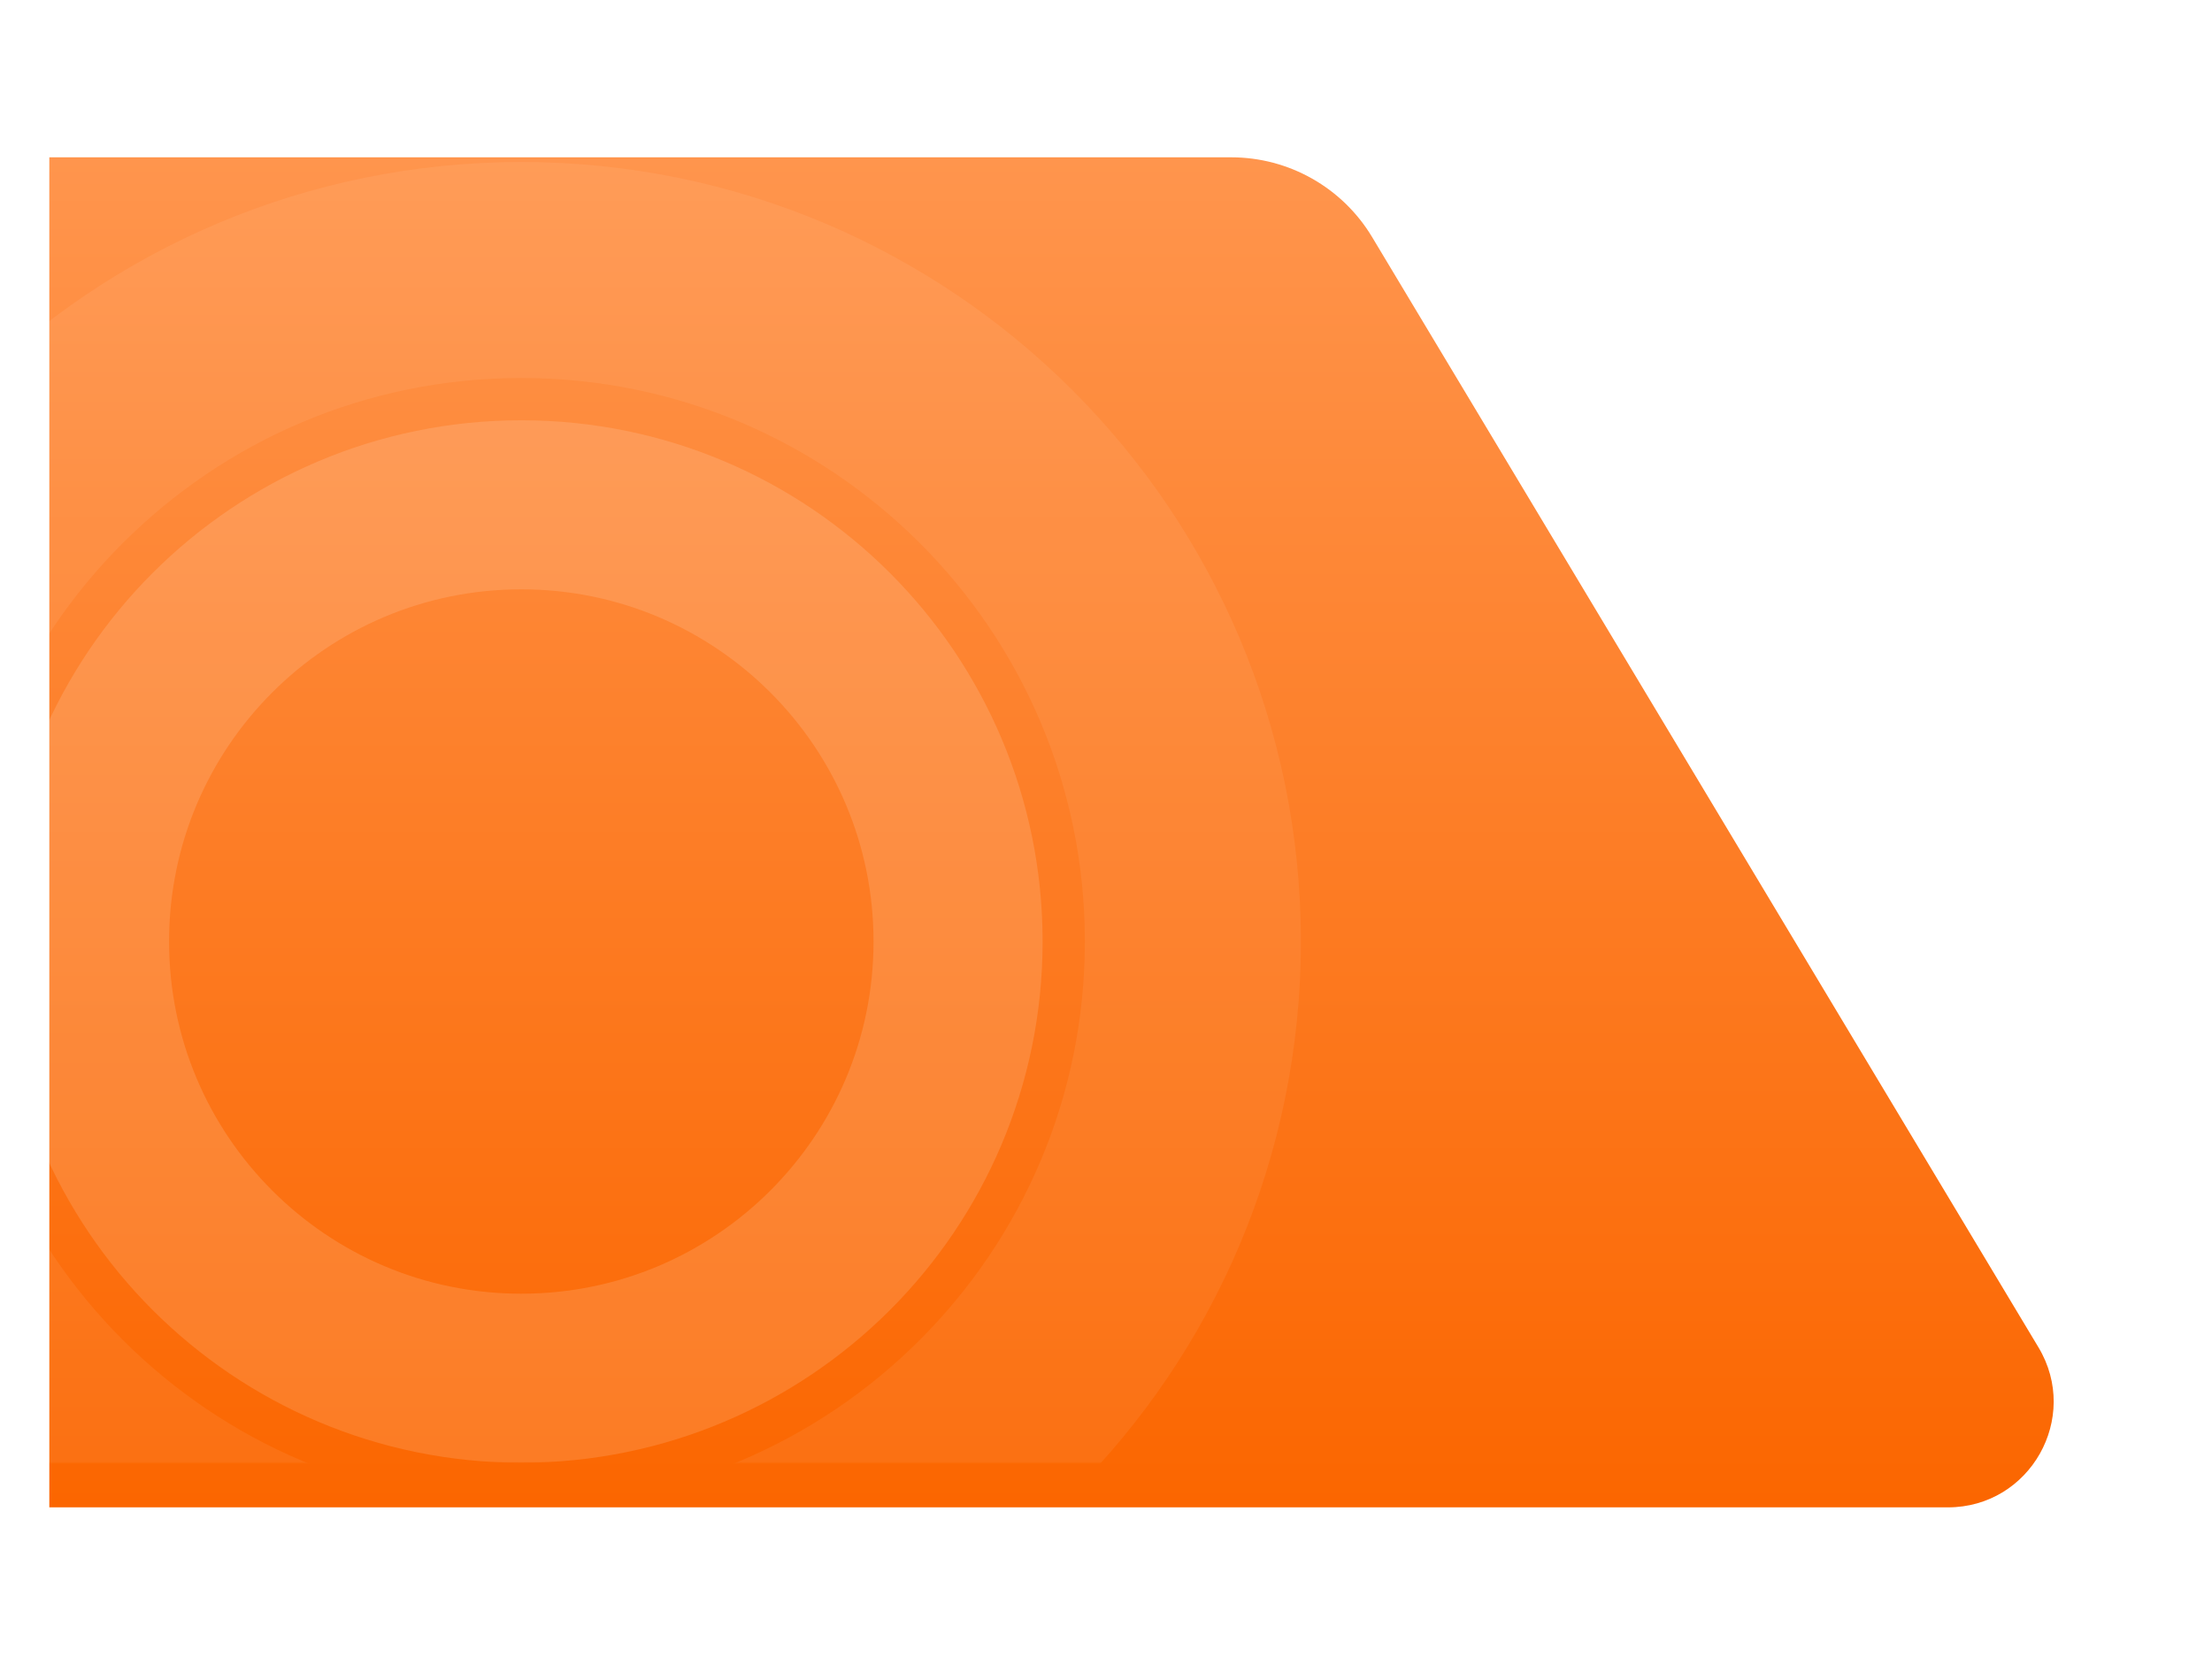 <svg width="942" height="709" viewBox="0 0 942 709" fill="none" xmlns="http://www.w3.org/2000/svg">
<g filter="url(#filter0_d)">
<path fill-rule="evenodd" clip-rule="evenodd" d="M0 48H503.313C527.9 48 550.684 60.899 563.335 81.981L847.1 554.845C865.099 584.838 843.494 623 808.515 623H0V48Z" fill="url(#paint0_linear)"/>
</g>
<mask id="mask0" mask-type="alpha" maskUnits="userSpaceOnUse" x="0" y="48" width="854" height="575">
<path fill-rule="evenodd" clip-rule="evenodd" d="M0 48H503.313C527.9 48 550.684 60.899 563.335 81.981L847.1 554.845C865.099 584.838 843.494 623 808.515 623H0V48Z" fill="white"/>
</mask>
<g mask="url(#mask0)">
<path opacity="0.065" d="M508 401C508 558.953 379.953 687 222 687C64.047 687 -64 558.953 -64 401C-64 243.047 64.047 115 222 115C379.953 115 508 243.047 508 401Z" stroke="white" stroke-width="92"/>
<path opacity="0.134" d="M408 401C408 503.725 324.725 587 222 587C119.275 587 36 503.725 36 401C36 298.275 119.275 215 222 215C324.725 215 408 298.275 408 401Z" stroke="white" stroke-width="72"/>
</g>
<defs>
<filter id="filter0_d" x="-46" y="0" width="987.584" height="709" filterUnits="userSpaceOnUse" color-interpolation-filters="sRGB">
<feFlood flood-opacity="0" result="BackgroundImageFix"/>
<feColorMatrix in="SourceAlpha" type="matrix" values="0 0 0 0 0 0 0 0 0 0 0 0 0 0 0 0 0 0 127 0"/>
<feOffset dx="21" dy="19"/>
<feGaussianBlur stdDeviation="33.5"/>
<feColorMatrix type="matrix" values="0 0 0 0 1 0 0 0 0 0.541 0 0 0 0 0.227 0 0 0 0.939 0"/>
<feBlend mode="normal" in2="BackgroundImageFix" result="effect1_dropShadow"/>
<feBlend mode="normal" in="SourceGraphic" in2="effect1_dropShadow" result="shape"/>
</filter>
<linearGradient id="paint0_linear" x1="0" y1="48" x2="0" y2="623" gradientUnits="userSpaceOnUse">
<stop stop-color="#FF954D"/>
<stop offset="1" stop-color="#FB6600"/>
</linearGradient>
</defs>
</svg>
